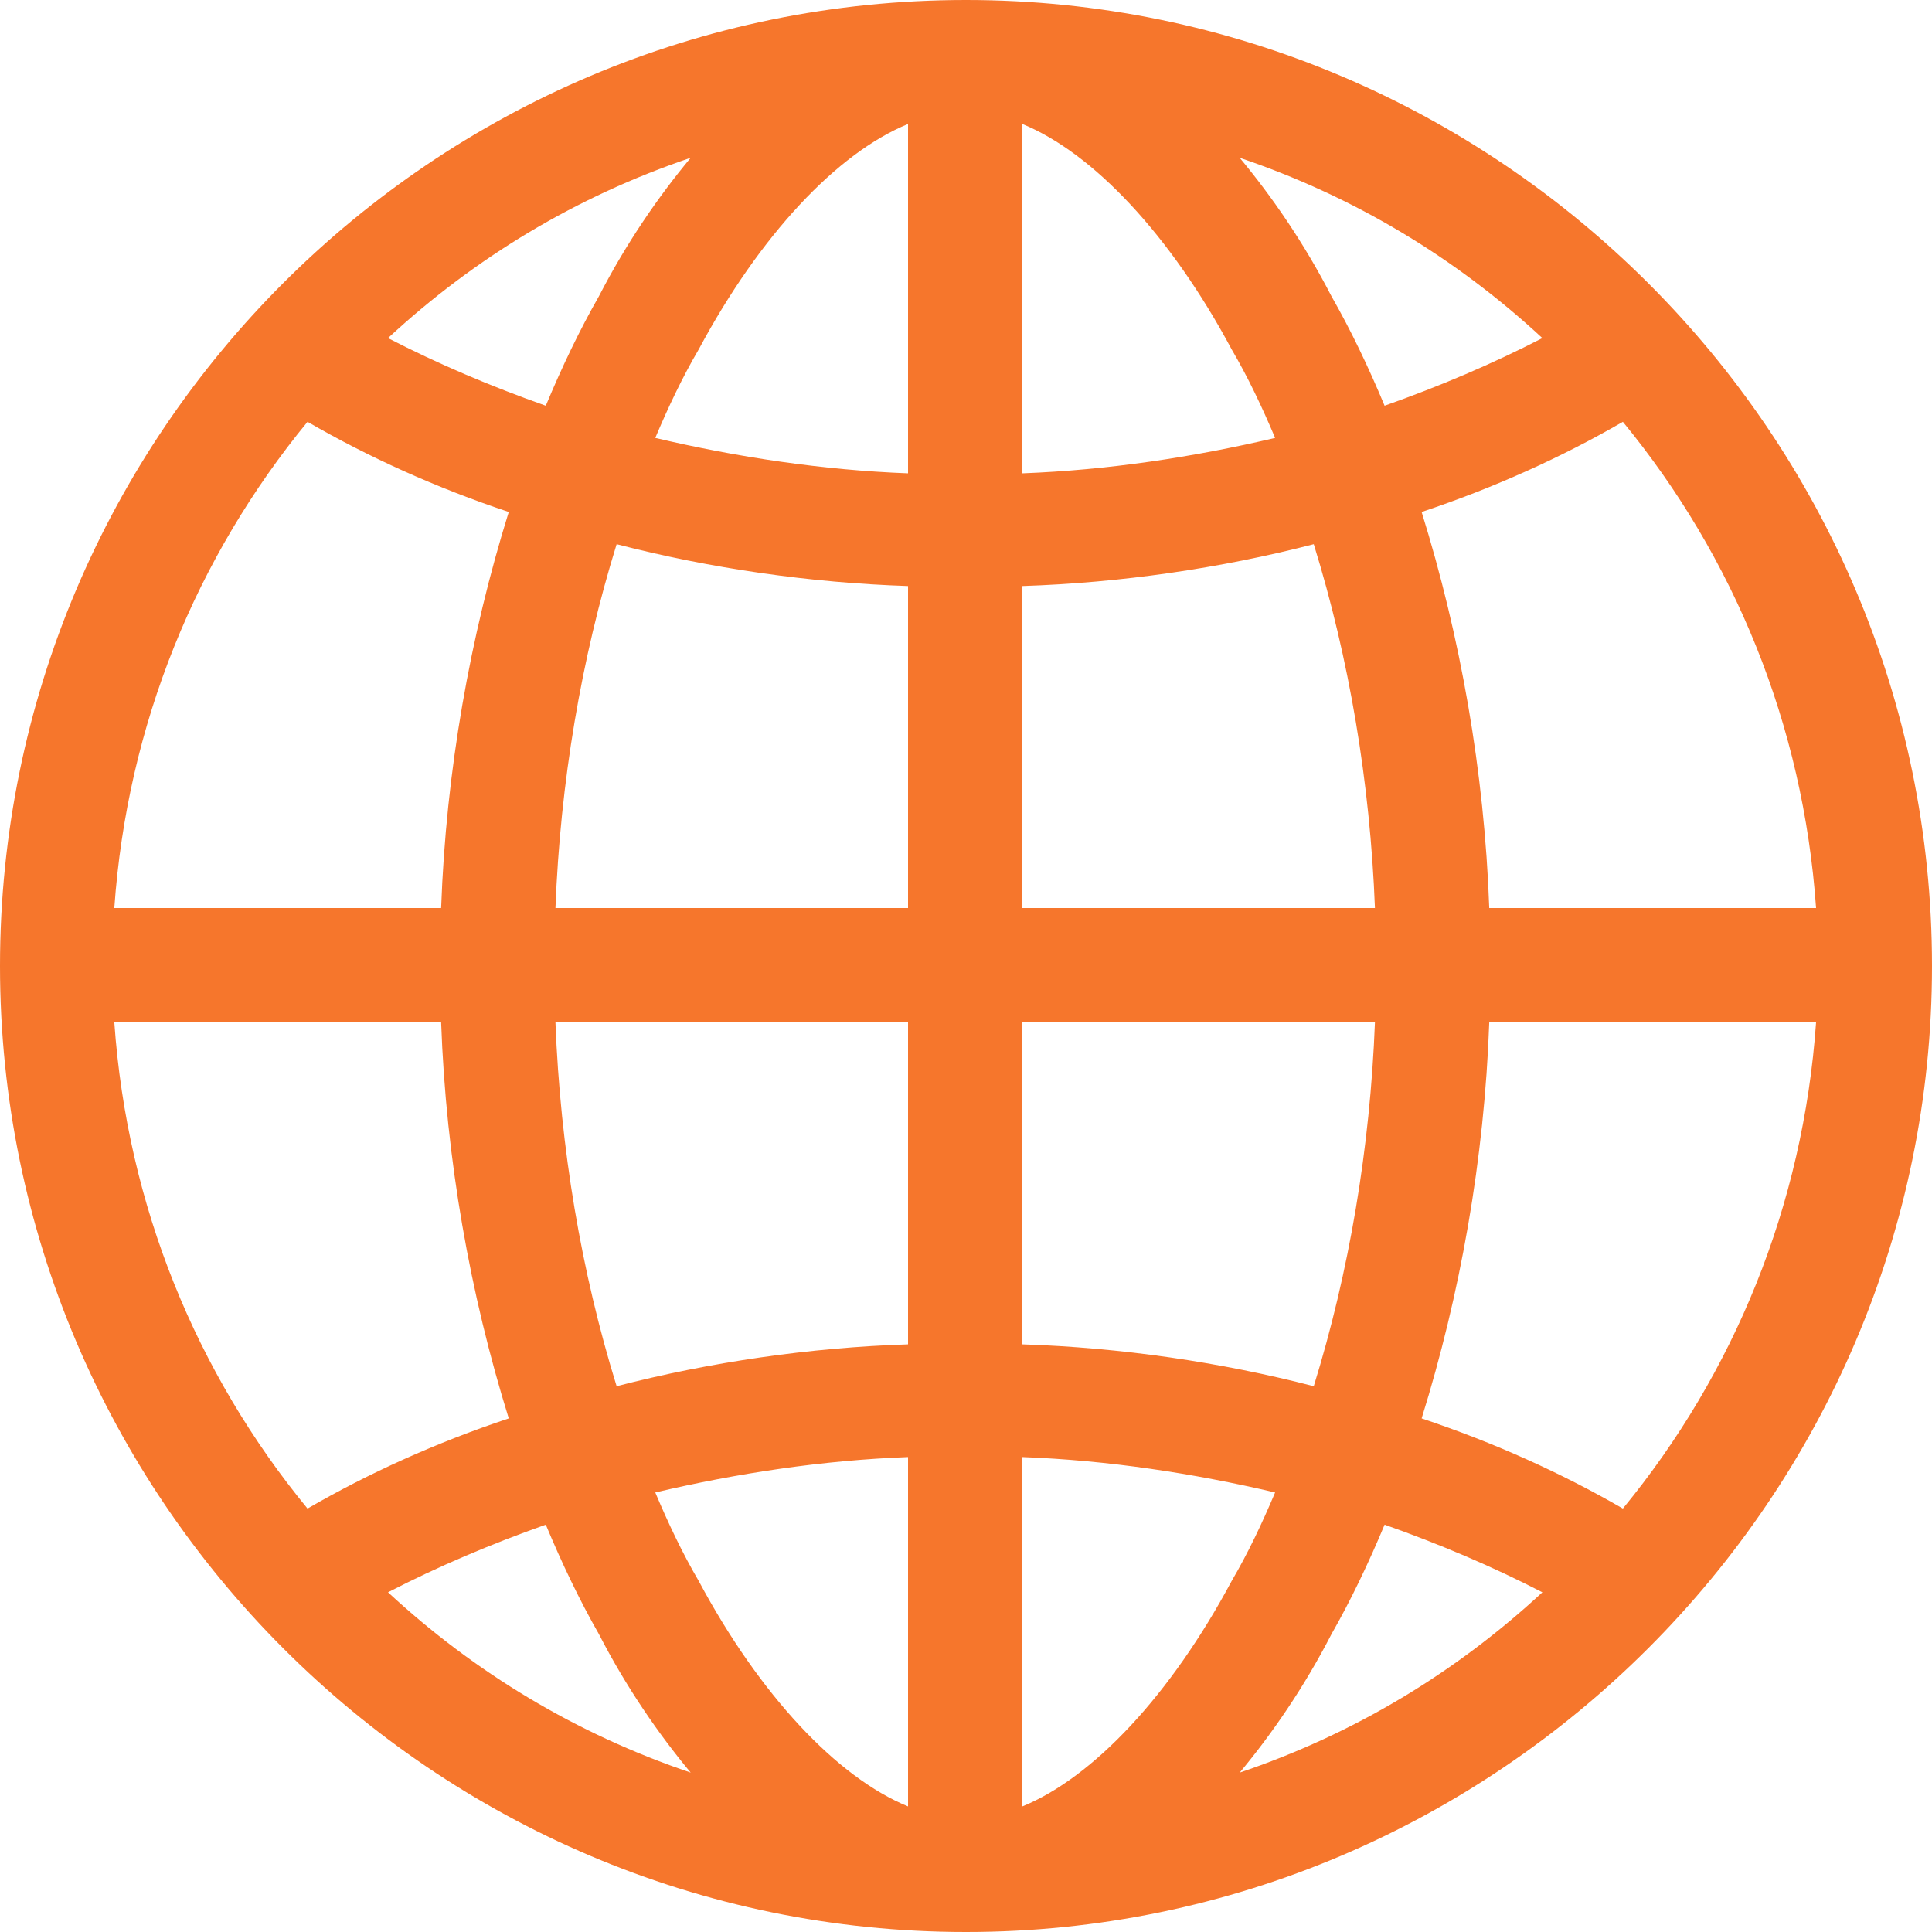 <svg width="12" height="12" viewBox="0 0 12 12" fill="none" xmlns="http://www.w3.org/2000/svg" xmlns:xlink="http://www.w3.org/1999/xlink">
	<desc>
			Created with Pixso.
	</desc>
	<defs/>
	<path id="Vector" d="M6 0C2.69 0 0 2.69 0 6C0 9.3 2.69 12 6 12C9.3 12 12 9.3 12 6C12 2.69 9.3 0 6 0ZM5.64 2.94C5.11 2.92 4.58 2.84 4.07 2.72C4.15 2.53 4.24 2.34 4.34 2.17C4.72 1.46 5.2 0.95 5.64 0.77L5.64 2.94ZM5.64 3.64L5.64 5.64L3.45 5.64C3.48 4.86 3.61 4.09 3.83 3.38C4.41 3.53 5.03 3.62 5.64 3.64ZM5.64 6.35L5.64 8.35C5.03 8.37 4.41 8.46 3.83 8.61C3.61 7.9 3.48 7.13 3.45 6.35L5.64 6.35ZM5.64 9.05L5.64 11.22C5.2 11.04 4.72 10.53 4.34 9.82C4.24 9.65 4.15 9.46 4.07 9.27C4.58 9.15 5.11 9.07 5.64 9.05ZM6.35 9.05C6.88 9.07 7.41 9.15 7.92 9.27C7.84 9.46 7.75 9.65 7.65 9.82C7.27 10.53 6.79 11.04 6.35 11.22L6.35 9.05ZM6.35 8.35L6.35 6.35L8.54 6.35C8.51 7.13 8.38 7.9 8.16 8.61C7.58 8.46 6.96 8.37 6.35 8.35ZM6.35 5.64L6.35 3.64C6.96 3.62 7.58 3.53 8.16 3.38C8.38 4.09 8.51 4.86 8.54 5.64L6.35 5.64ZM6.35 2.94L6.35 0.77C6.79 0.95 7.27 1.46 7.65 2.17C7.75 2.34 7.84 2.53 7.92 2.72C7.41 2.84 6.88 2.92 6.35 2.94ZM8.27 1.84C8.1 1.51 7.9 1.22 7.7 0.98C8.41 1.22 9.04 1.6 9.58 2.1C9.27 2.26 8.94 2.4 8.6 2.52C8.5 2.28 8.39 2.05 8.27 1.84ZM3.72 1.84C3.6 2.05 3.49 2.28 3.39 2.52C3.05 2.4 2.72 2.26 2.41 2.1C2.95 1.6 3.58 1.22 4.29 0.98C4.09 1.22 3.89 1.51 3.72 1.84ZM3.16 3.18C2.92 3.95 2.77 4.79 2.74 5.64L0.71 5.64C0.79 4.5 1.22 3.46 1.91 2.62C2.29 2.84 2.71 3.03 3.16 3.18ZM2.74 6.35C2.77 7.2 2.92 8.04 3.16 8.81C2.71 8.96 2.29 9.15 1.91 9.37C1.22 8.53 0.79 7.49 0.71 6.35L2.74 6.35ZM3.39 9.47C3.49 9.71 3.6 9.94 3.72 10.15C3.89 10.48 4.09 10.77 4.29 11.01C3.58 10.77 2.95 10.39 2.41 9.89C2.72 9.73 3.05 9.59 3.39 9.47ZM8.27 10.15C8.39 9.94 8.5 9.71 8.6 9.47C8.94 9.59 9.27 9.73 9.58 9.89C9.04 10.39 8.41 10.77 7.7 11.01C7.9 10.77 8.1 10.48 8.27 10.15ZM8.83 8.81C9.07 8.04 9.22 7.2 9.25 6.35L11.28 6.35C11.2 7.49 10.77 8.53 10.08 9.37C9.7 9.15 9.28 8.96 8.83 8.81ZM9.25 5.64C9.22 4.79 9.07 3.95 8.83 3.18C9.28 3.03 9.7 2.84 10.08 2.62C10.77 3.46 11.2 4.5 11.28 5.64L9.25 5.64Z" fill="#F6762C" fill-opacity="1" fill-rule="nonzero"/>
</svg>
